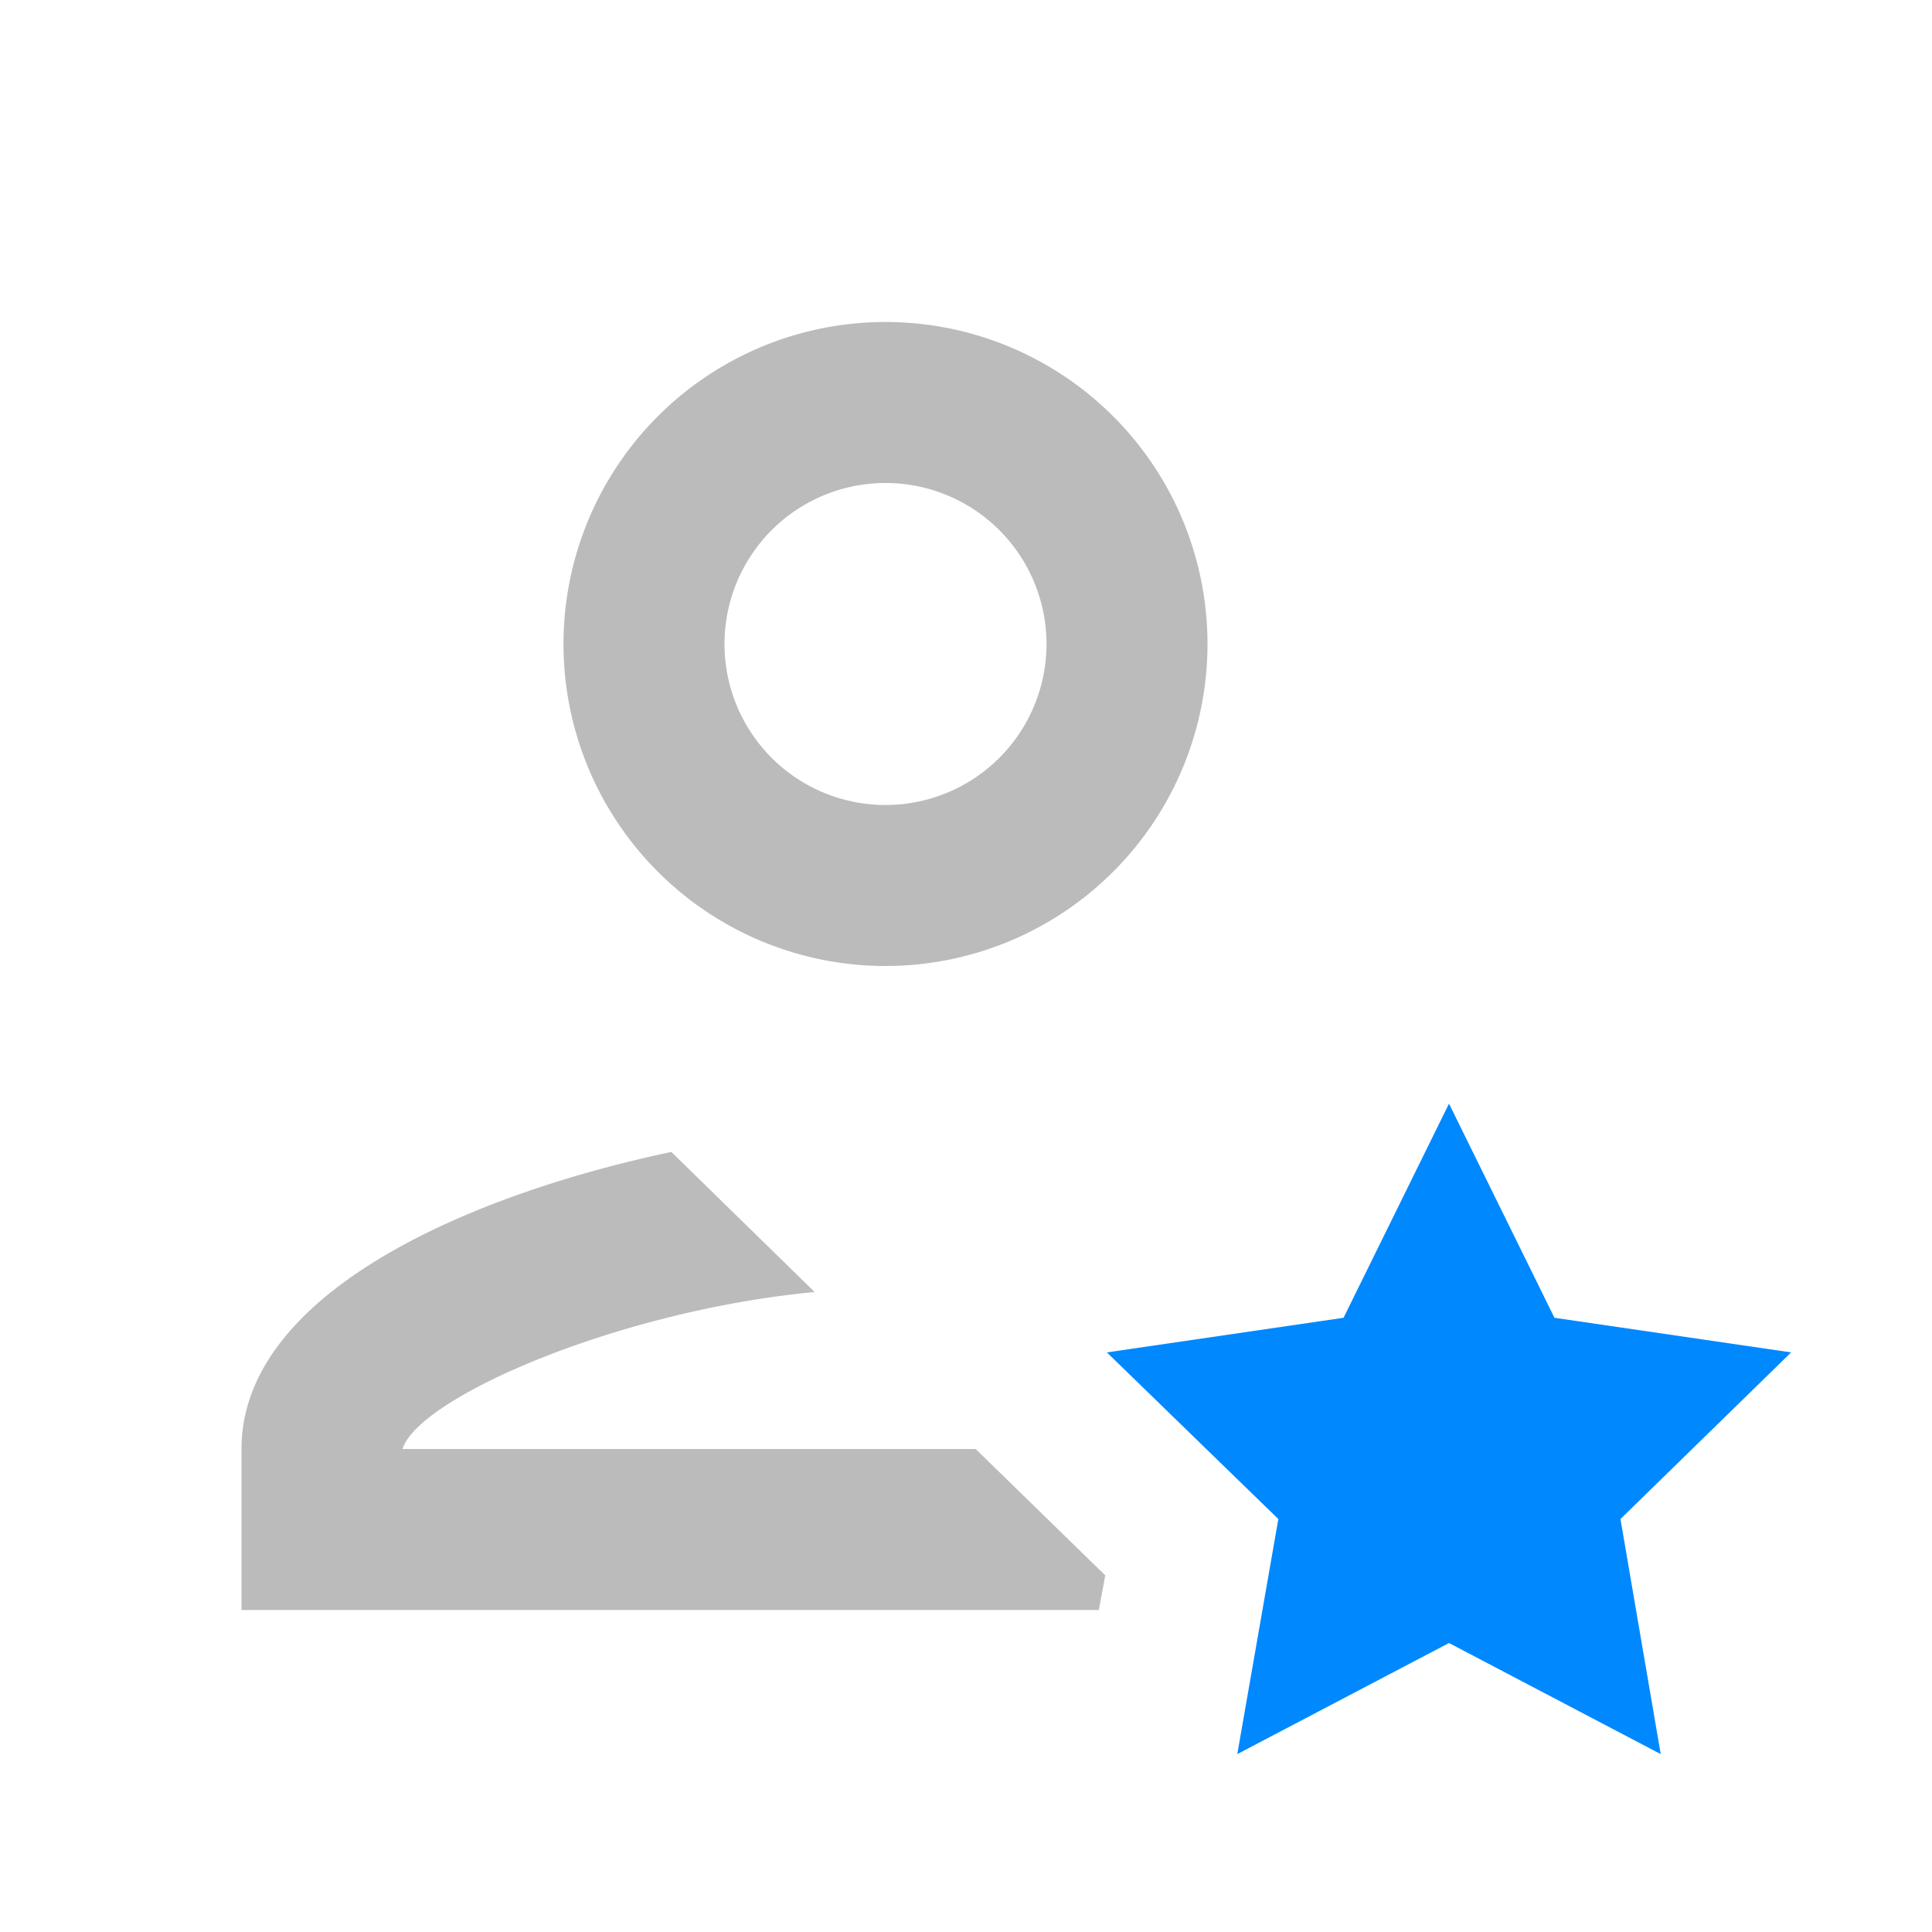 <svg xmlns="http://www.w3.org/2000/svg" viewBox="0 0 24 24"><g fill="none"><path d="M0 0H24V24H0z"/><path stroke="#000" stroke-miterlimit="10" stroke-width=".5" d="M-300 -108H180V372H-300z"/></g><path d="M13.65,20H3V18c0-1.92,2.78-3.15,5.34-3.69l1.78,1.74C7.68,16.28,5.2,17.36,5,18h7.12l1.61,1.57ZM15,8a4,4,0,1,1-4-4,4,4,0,0,1,4,4M13,8a2,2,0,1,0-2,2,2,2,0,0,0,2-2" fill="#bbb"/><path fill="#08f" d="M18 13.71L19.31 16.37 22.25 16.8 20.13 18.87 20.63 21.79 18 20.41 15.37 21.79 15.88 18.87 13.75 16.8 16.69 16.37 18 13.71z"/></svg>